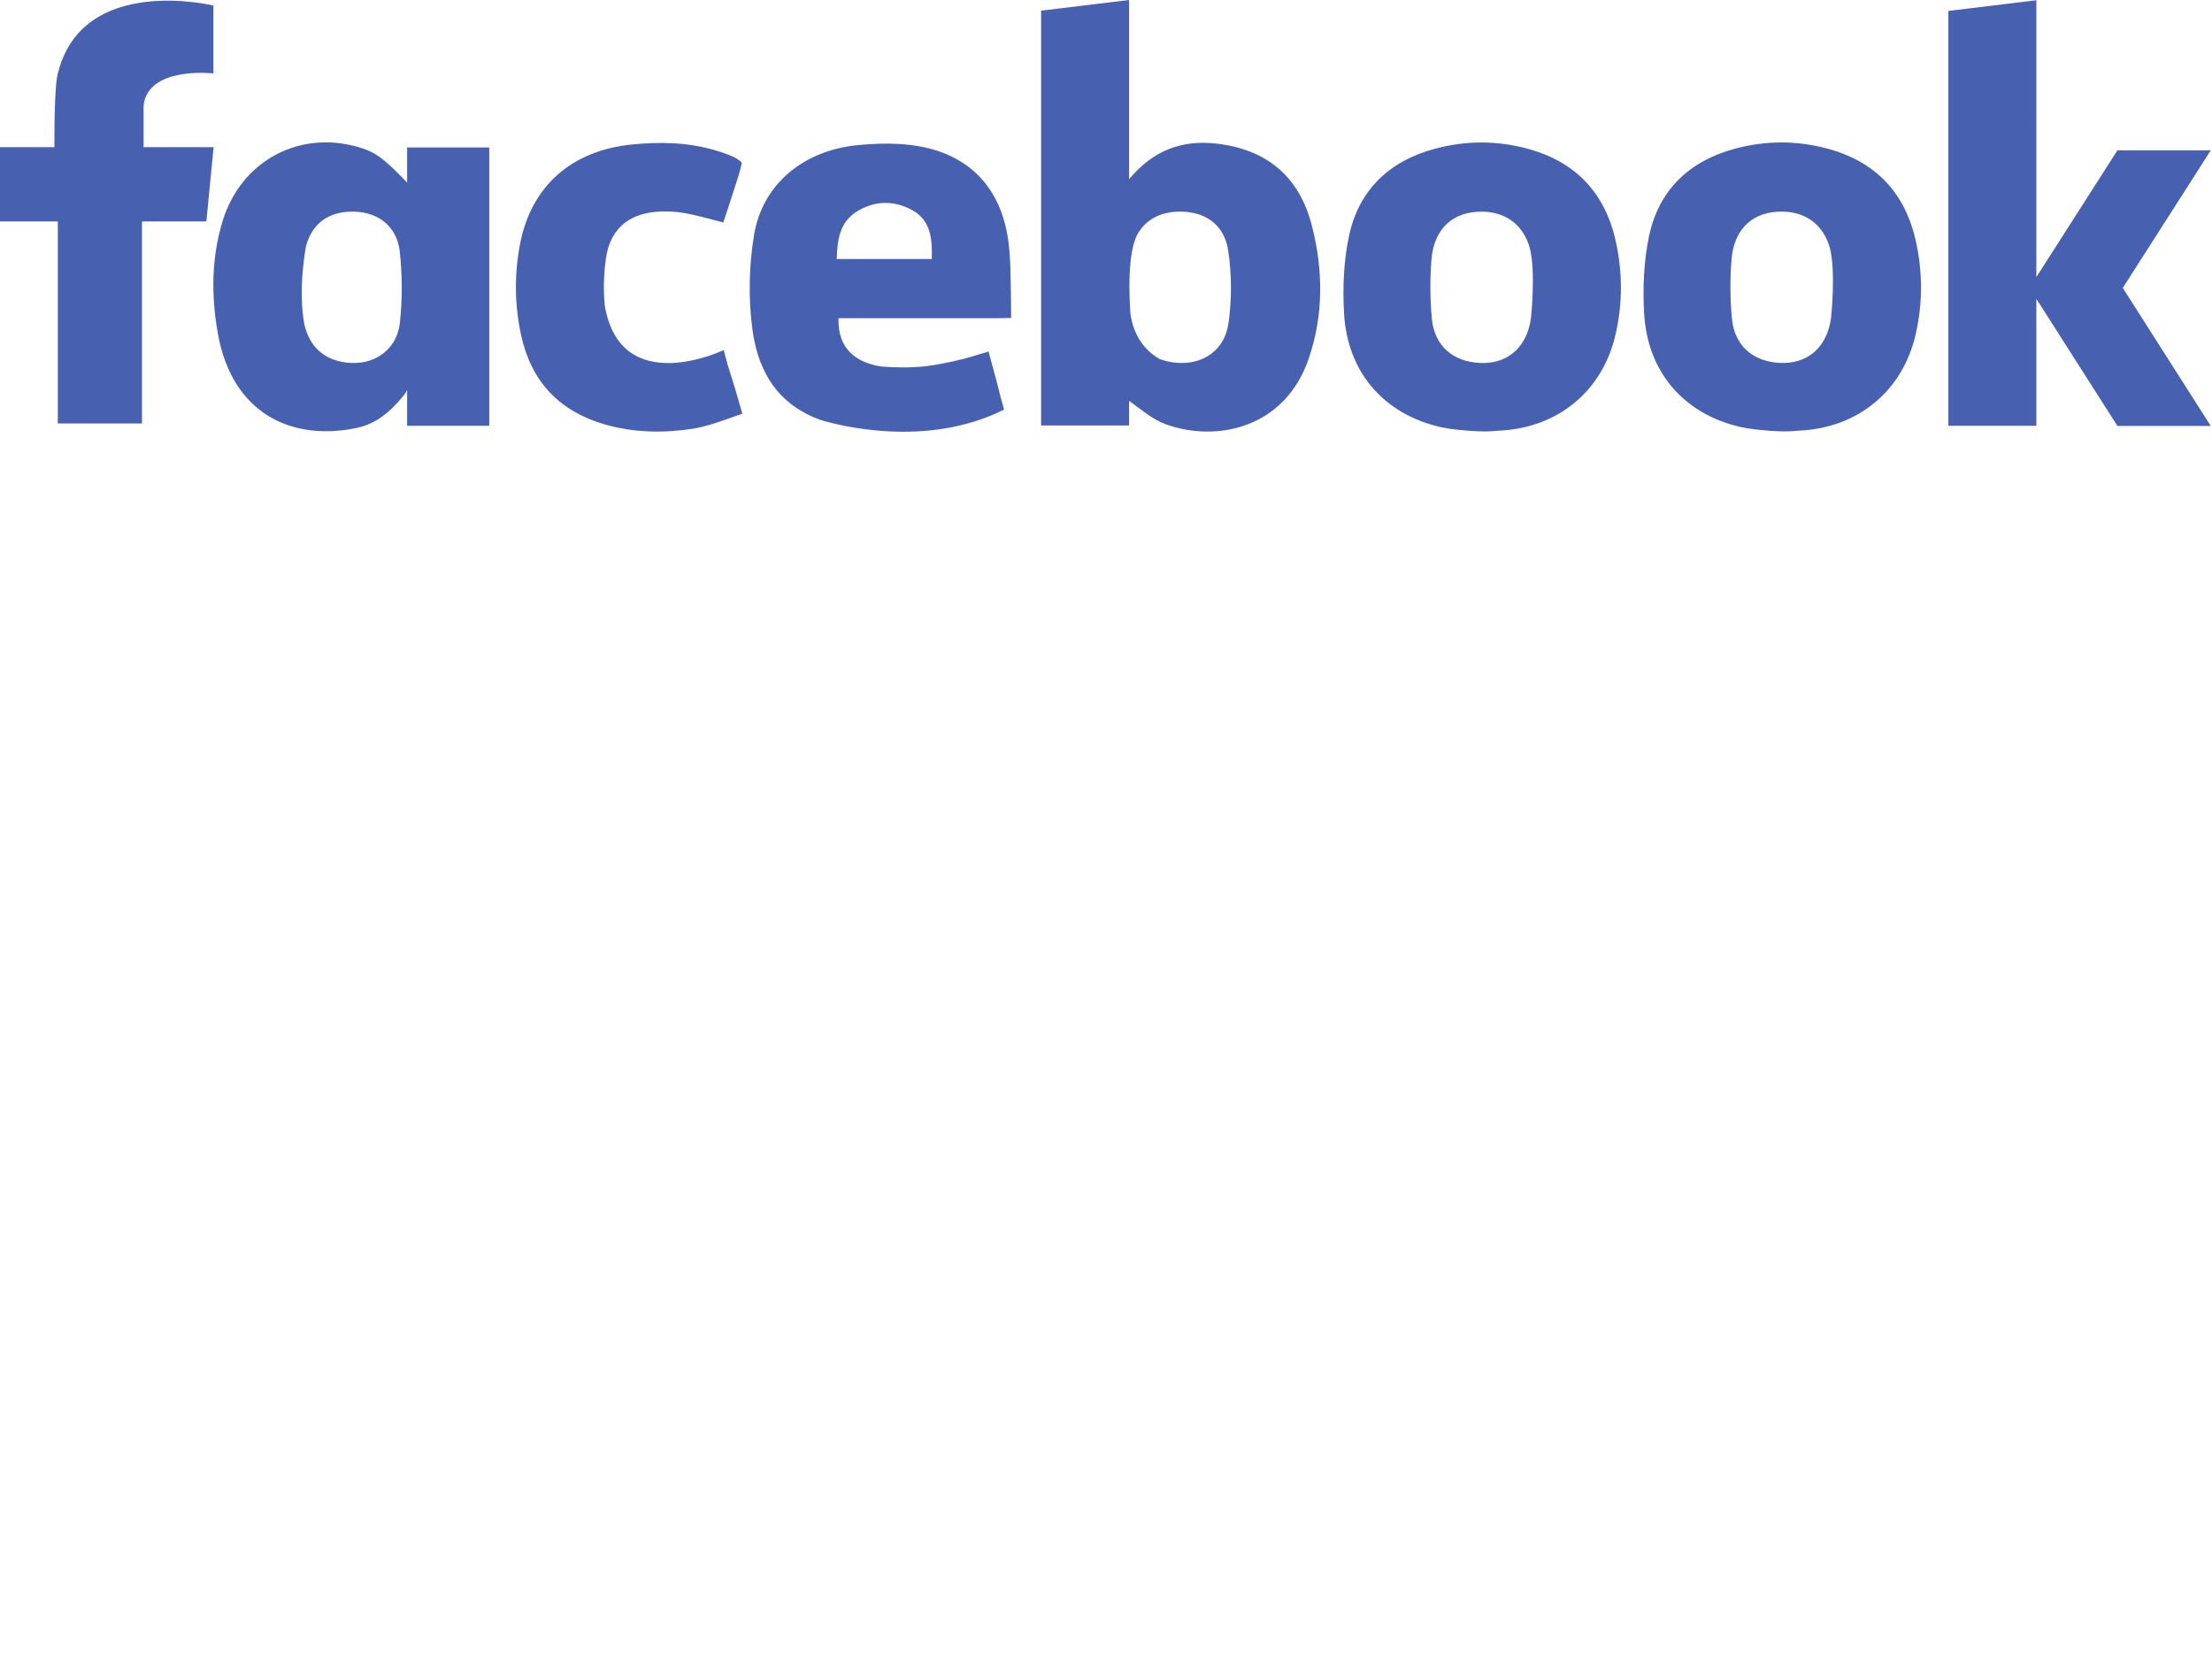 <svg xmlns="http://www.w3.org/2000/svg" preserveAspectRatio="xMinYMin" viewBox="0 0 580 114" width="114pt">
  <path d="M322.121 84.729c-1.016 7.172-6.724 10.93-13.5 10.402-1.695-.132-3.225-.48-4.601-1.018-5.463-3.135-7.113-8.385-7.593-11.682l-.011.005c-.373-5.101-.776-15.769 1.712-20.81 2.113-3.863 5.799-5.968 10.689-6.13 6.945-.228 12.201 3.217 13.235 10.267.917 6.213.96 12.758.069 18.965m-3.448-47.105c-8.712-.931-16.249 1.709-22.62 9.371V.004L272.983 2.798V111.563h23.071v-6.456c3.112 2.221 6.139 4.895 9.679 6.162 13.441 4.818 31.167.89 37.368-17.088 3.981-11.534 3.877-23.359.88-35.023-3.324-12.957-11.947-20.11-25.307-21.533M401.411 83.56c-.077.48-.157.954-.265 1.426-1.532 6.806-6.475 10.49-13.065 10.182-7.087-.323-11.948-4.466-12.631-11.547-.493-5.173-.533-10.455-.104-15.631.673-8.171 5.783-12.639 13.447-12.488 6.3.122 10.787 3.692 12.388 9.747 1.452 6.093.373 16.925.231 18.31m-.976-44.592c-8.016-2.144-16.113-2.118-24.112.013-11.979 3.188-20.005 10.768-22.592 22.823-1.413 6.578-1.693 13.572-1.32 20.317.853 15.43 10.393 26.42 25.203 29.834.208.05.425.087.637.135h-.005s.041.008.108.021c.569.114 1.14.22 1.712.307.191.016.387.032.575.051h.016c.719.132 1.58.23 2.487.302 2.899.307 6.588.527 9.668.164.021 0 .032-.005.048-.008.156-.003.315-.003.471-.013 15.292-.795 26.895-10.436 30.281-25.228 1.859-8.112 1.859-16.265.061-24.382-2.812-12.742-10.54-20.939-23.237-24.336M54.112 38.586H37.646V27.635c1.203-10.352 18.303-8.385 18.303-8.385l.005-.708-.005-.08V1.459h-.003v-.003h-.014c-.588-.141-34.013-8.072-40.652 17.367l-.008.019c-.014.056-.029.111-.043.167C14.186 22.19 14.258 36.755 14.271 38.586H0v19.477h15.157v52.978h22.071V58.063h16.882l1.901-19.477H54.112M104.853 84.623c-.721 6.747-6.18 10.799-12.633 10.545-6.612-.257-10.988-3.798-12.416-10.143-1.712-9.027.291-19.752.461-20.621C81.993 58.346 86.4 55.349 92.867 55.5c6.349.143 11.245 3.901 11.96 10.479.671 6.154.687 12.487.027 18.644m1.895-36.719c-.27-.299-.538-.589-.769-.83V47.072c-.037-.037-.066-.069-.104-.106-.32-.334-.546-.556-.546-.556-5.197-5.285-7.158-6.599-11.229-7.8-15.655-4.611-30.896 3.586-35.722 19.337-2.966 9.679-3.008 19.641-1.27 29.441 3.756 21.226 19.543 28.333 36.369 24.83 5.163-1.076 9-4.291 12.559-8.767 0 0 .321-.392.713-1.156v9.34h21.53V38.669h-21.53v9.236h-.003M194.039 106.405c-.999-3.654-2.136-7.259-3.236-10.741l-1.039-3.872s-26.985 12.954-31.193-11.661c-.389-4.063-.271-8.256.289-12.265 1.049-7.567 5.665-11.619 13.009-12.313 2.481-.236 5.063-.117 7.519.3 3.344.565 6.609 1.571 10.269 2.475 1.272-3.893 2.573-7.744 3.785-11.621.191-.607.349-1.132.473-1.601h.003l.608-2.33c-.152-.31-.52-.63-1.013-.943v.003c-.62-.519-1.677-.952-3.328-1.556-.66-.241-1.323-.456-1.985-.663-.593-.188-.98-.299-.98-.299h.003c-7.089-2.027-14.368-2.184-21.761-1.405-15.584 1.646-26.16 10.842-29.095 26.022-1.54 7.988-1.468 16.074.3 24.085 2.648 11.997 9.92 19.75 21.743 23.216 7.715 2.26 15.62 2.374 23.485 1.147 3.308-.517 8.052-2.232 11.457-3.453l1.296-.456-.612-2.075.003.005M244.327 67.911h-24.928c.129-4.958.749-9.567 5.157-12.374 4.68-2.973 9.851-3.085 14.664-.419 4.865 2.687 5.247 7.543 5.107 12.793m20.751 9.949c-.103-5.051-.035-10.127-.749-15.09C262.359 49.158 254.071 40.545 240.669 38.295c-5.115-.856-10.524-.742-15.721-.246-14.224 1.357-25.021 10.217-27.233 23.549-1.344 8.089-1.516 16.673-.429 24.796 1.64 12.22 7.589 20.004 17.884 23.741h.005c.044.003.089.01.135.016l-.005.008c4.699 1.405 27.695 7.418 47.967-2.767l-.815-2.984-.028.005c-.939-3.981-2.068-7.919-3.131-11.865l-.113-.387s-.421.151-1.169.39c-.016.003-.037.003-.053.005-.885.231-1.759.501-2.628.793-.163.053-.321.103-.483.151-3.069.864-7.455 1.929-12.088 2.526-3.888.392-7.815.408-11.78.069-6.437-1.065-11.364-4.513-11.128-12.665h3.679c12.62 0 25.237 0 37.86-.003.3 0 .605.003.904-.003l-.003.005s2.712-.034 2.825-.061c0 0-.003-.716 0-.803l-.043-4.704M579.672 39.429H555.2l-21.255 33.229V.071L510.875 2.867V111.634h23.071V78.347L555.2 111.682h24.472l-23.065-36.186L579.672 39.429M480.093 83.547c-.077.482-.157.954-.265 1.428-1.537 6.806-6.475 10.484-13.065 10.182-7.087-.331-11.948-4.471-12.632-11.55-.492-5.171-.537-10.453-.108-15.629.684-8.173 5.788-12.641 13.457-12.49 6.289.122 10.781 3.692 12.383 9.747 1.447 6.09.376 16.927.231 18.31m-.973-44.59c-8.017-2.147-16.119-2.12-24.117.011-11.973 3.191-20.001 10.768-22.588 22.821-1.412 6.58-1.693 13.572-1.319 20.319.848 15.43 10.393 26.422 25.197 29.833.212.051.429.087.641.135h-.005s.037.008.104.021c.569.114 1.145.22 1.717.305.191.018.384.037.575.047l.016.005c.724.133 1.58.233 2.481.305 2.904.308 6.599.528 9.673.165.015-.005.025-.005.047-.01.163-.003.316-.003.467-.011 15.295-.797 26.9-10.442 30.287-25.228 1.859-8.112 1.859-16.267.067-24.384C499.54 50.549 491.817 42.352 479.12 38.957" fill="#4860b0"/>
</svg>